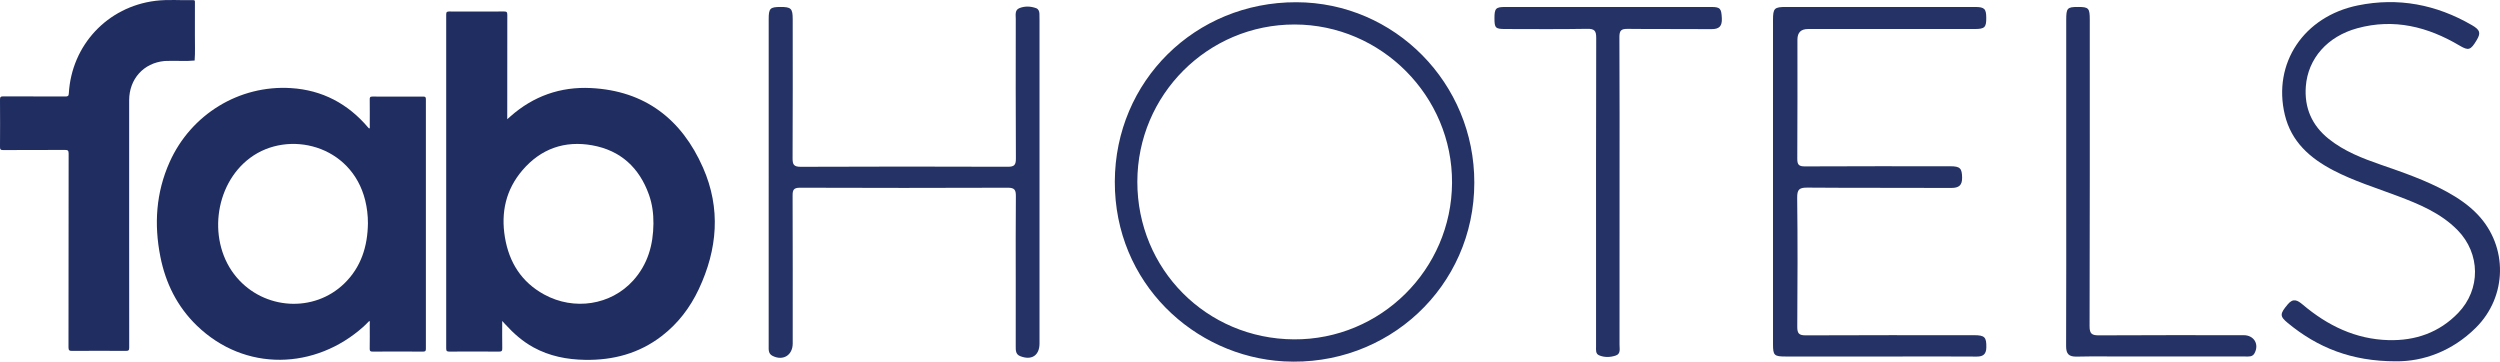 <?xml version="1.0" ?>
<svg xmlns="http://www.w3.org/2000/svg" viewBox="0 0 1520.138 219.905">
	<defs>
		<style>
      .cls-1 {
        fill: #202d61;
      }
      .cls-2 {
        fill: #253265;
      }
    </style>
	</defs>
	<!-- Generator: Adobe Illustrator 28.6.0, SVG Export Plug-In . SVG Version: 1.2.0 Build 709)  -->
	<g>
		<g id="Layer_1">
			<path class="cls-1" d="M305.37,195.177c0,5.868-.055,11.212.034,16.554.025,1.526-.254,2.086-1.96,2.071-10.051-.091-20.103-.073-30.155-.013-1.447.009-1.973-.263-1.972-1.861.042-67.715.041-135.43.001-203.145,0-1.503.465-1.796,1.858-1.79,11.087.053,22.175.063,33.261-.007,1.577-.01,2.045.339,2.04,1.992-.062,20.46-.041,40.921-.041,61.382v2.138c.825-.729,1.389-1.227,1.953-1.726,13.961-12.351,30.44-18.143,48.877-17.235,32.857,1.618,55.234,18.918,68.217,48.42,10.924,24.822,8.807,49.643-2.583,73.877-5.283,11.241-12.662,20.914-22.569,28.528-13.719,10.544-29.452,14.727-46.526,14.449-11.038-.18-21.663-2.232-31.462-7.608-6.54-3.588-12.04-8.446-17.03-13.928-.524-.576-1.059-1.142-1.946-2.097h0ZM397.326,135.951c.058-6.023-.715-11.929-2.742-17.598-5.867-16.412-17.231-26.896-34.446-29.992-16.808-3.023-31.283,2.09-42.452,15.137-10.088,11.786-13.197,25.659-10.664,40.832,2.542,15.224,10.048,27.158,23.784,34.703,18.253,10.025,40.681,6.531,54.206-8.463,8.85-9.811,12.22-21.655,12.313-34.618h0Z"/>
			<path class="cls-1" d="M224.616,78.121c.436-.526.21-1.159.212-1.737.02-5.299.049-10.598-.016-15.896-.015-1.272.186-1.789,1.653-1.779,10.296.071,20.594.06,30.89.009,1.302-.007,1.606.397,1.605,1.648-.03,50.551-.03,101.102.001,151.652,0,1.315-.263,1.782-1.691,1.773-10.236-.063-20.472-.058-30.708-.004-1.34.007-1.784-.3-1.759-1.709.087-5.053.043-10.109.022-15.165-.003-.576.222-1.203-.232-1.809-1.176,1.166-2.281,2.36-3.487,3.442-29.261,26.268-72.09,27.889-101.508-.649-11.856-11.501-18.906-25.745-22.091-41.844-3.901-19.717-2.655-38.995,5.669-57.562,12.942-28.869,42.195-46.904,73.791-44.919,18.994,1.193,34.646,9.482,46.944,24.034.152.18.334.337.511.494.034.03.111.013.194.02h0ZM223.724,135.723c-.004-4.708-.535-9.357-1.667-13.928-8.332-33.658-46.692-43.098-69.969-25.799-22.111,16.433-26.069,51.566-8.228,72.615,16.812,19.837,47.01,21.672,65.438,3.825,10.324-9.998,14.237-22.666,14.426-36.714h0Z"/>
			<path class="cls-1" d="M78.528,135.152c0,25.391-.015,50.782.038,76.174.003,1.586-.344,2.049-1.989,2.037-10.903-.079-21.808-.082-32.71.002-1.744.014-2.22-.397-2.218-2.185.056-39.274.03-78.548.084-117.822.003-1.768-.445-2.205-2.204-2.193-12.548.081-25.097.014-37.645.081-1.554.008-1.893-.439-1.882-1.929.069-9.559.073-19.12-.002-28.679-.012-1.57.32-2.051,1.984-2.041,12.609.078,25.219.017,37.827.078,1.463.007,1.95-.336,2.036-1.858C43.515,27.464,65.3,4.13,94.509.507c7.633-.947,15.336-.246,23.005-.407.675-.014,1.04.213,1.009.933-.018.425,0,.852,0,1.279,0,6.394.042,12.787-.013,19.18-.044,5.1.235,10.205-.164,15.301-5.146.537-10.308.093-15.46.238-.973.027-1.952-.012-2.92.079-12.665,1.193-21.424,10.932-21.433,23.879-.017,24.721-.005,49.443-.005,74.164h0Z"/>
			<path class="cls-2" d="M896.464,111.073c-.012,63.324-52.77,112.179-115.924,108.652-54.265-3.03-102.87-47.492-102.671-109.333.197-61.048,48.79-109.131,110.349-109.033,59.862.095,108.348,49.238,108.246,109.713h0ZM691.564,110.497c-.047,53.182,42.037,95.541,95.229,95.852,52.699.307,95.862-42.438,96.129-95.2.267-52.694-43-96.197-95.728-96.253-52.762-.056-95.582,42.752-95.629,95.601h-.001Z"/>
			<path class="cls-2" d="M467.405,110.406c0-32.943-.004-65.887.003-98.83,0-6.454.847-7.313,7.049-7.341,6.567-.029,7.55.899,7.554,7.433.016,28.118.077,56.237-.075,84.355-.021,3.866.549,5.424,5.009,5.404,41.944-.189,83.889-.166,125.833-.023,3.969.014,4.967-1.112,4.944-5.007-.165-28.284-.097-56.569-.076-84.854.002-2.431-.7-5.427,2.212-6.598,3.284-1.321,6.844-1.198,10.209.046,1.338.495,1.894,1.822,1.962,3.239.063,1.328.054,2.661.054,3.992.002,65.554.003,131.108,0,196.662,0,7.281-4.852,10.438-11.795,7.649-2.722-1.093-2.669-3.484-2.665-5.876.02-13.144.009-26.288.009-39.432,0-17.304-.094-34.608.075-51.91.036-3.721-.698-5.187-4.869-5.172-42.111.158-84.222.155-126.333,0-3.967-.015-4.574,1.364-4.559,4.863.123,29.948.073,59.897.069,89.845-.001,7.175-5.935,10.793-12.325,7.5-2.575-1.327-2.291-3.783-2.291-6.118.005-30.78.004-61.561.004-92.341v-7.487h.002Z"/>
			<path class="cls-2" d="M1078.082,110.569c0-32.772-.005-65.545.005-98.317.002-7.261.765-8.013,7.986-8.014,38.277-.005,76.555-.01,114.832.007,5.757.002,6.814,1.072,6.852,6.582.04,5.822-.946,6.816-7.079,6.818-33.784.015-67.568.007-101.352.007-4.257,0-6.387,2.141-6.39,6.424-.002,24.122.081,48.244-.088,72.364-.026,3.713.911,4.764,4.693,4.744,29.456-.161,58.913-.095,88.37-.086,5.923.002,7.063,1.248,7.16,6.835.081,4.679-1.874,6.372-6.617,6.347-29.123-.157-58.249.047-87.371-.201-4.974-.042-6.358,1.03-6.295,6.223.318,26.114.235,52.235.053,78.352-.028,4.078.992,5.282,5.182,5.261,34.116-.172,68.233-.1,102.35-.094,6.474,0,7.551,1.229,7.424,7.497-.082,4.055-1.927,5.535-5.895,5.505-14.977-.116-29.956-.047-44.934-.047-23.799,0-47.597.003-71.396,0-6.734,0-7.481-.709-7.484-7.387-.015-32.939-.007-65.877-.006-98.816v-.003Z"/>
			<path class="cls-2" d="M1456.813,219.69c-27.107.015-47.619-8.382-65.689-23.274-5.06-4.17-4.887-5.583-.027-11.382,3.339-3.984,5.942-2.472,9.182.262,15.027,12.683,32.038,20.972,52.026,21.518,16.344.446,30.861-4.545,42.425-16.548,13.807-14.33,13.558-36.146-.437-50.375-10.225-10.396-23.344-15.773-36.6-20.777-13.072-4.934-26.465-9.05-38.907-15.542-14.235-7.428-25.582-17.395-29.504-33.833-7.451-31.228,11.491-59.739,44.439-66.453,24.566-5.006,47.638-.537,69.236,11.948,5.105,2.951,5.614,4.769,3.036,9.108-3.693,6.213-4.974,6.613-10.448,3.371-19.373-11.476-39.884-16.641-62.176-10.542-18.167,4.97-29.993,18.386-31.299,35.32-1.007,13.043,3.692,23.794,13.947,31.99,9.387,7.502,20.393,11.782,31.595,15.659,13.682,4.735,27.375,9.441,40.134,16.44,6.9,3.785,13.374,8.158,18.812,13.877,18.489,19.446,18.093,49.806-1.158,68.879-14.327,14.195-31.925,20.542-48.585,20.354h-.002Z"/>
			<path class="cls-2" d="M984.776,116.838c0,30.939.009,61.878-.016,92.817-.002,2.406.829,5.464-2.236,6.512-3.301,1.128-6.921,1.286-10.213-.132-2.194-.944-1.821-3.317-1.821-5.306,0-11.81,0-23.62,0-35.43,0-50.733-.055-101.466.098-152.199.013-4.319-.958-5.642-5.461-5.563-16.635.291-33.279.132-49.919.109-5.922-.008-6.495-.639-6.492-6.645.003-5.852.795-6.75,6.518-6.753,41.768-.023,83.535-.023,125.303,0,5.559.003,6.166.978,6.434,6.936.213,4.726-1.569,6.579-6.356,6.534-16.972-.161-33.947.055-50.918-.156-3.91-.049-5.03.995-5.009,4.963.162,31.437.09,62.875.091,94.313h-.003Z"/>
			<path class="cls-2" d="M1256.377,110.607c0-32.781,0-65.562,0-98.342,0-7.419.572-8.042,7.298-8.03,6.378.011,7.02.716,7.02,7.848.003,62.067.064,124.134-.121,186.201-.014,4.777,1.437,5.655,5.826,5.628,29.297-.184,58.596-.098,87.894-.093,6.245,0,9.531,5.455,6.586,10.965-1.275,2.386-3.62,1.986-5.755,1.986-24.138.008-48.275.004-72.413.004-9.988,0-19.98-.161-29.962.071-4.746.11-6.466-1.61-6.446-6.398.136-33.279.072-66.56.072-99.84h0Z"/>
		</g>
	</g>
</svg>